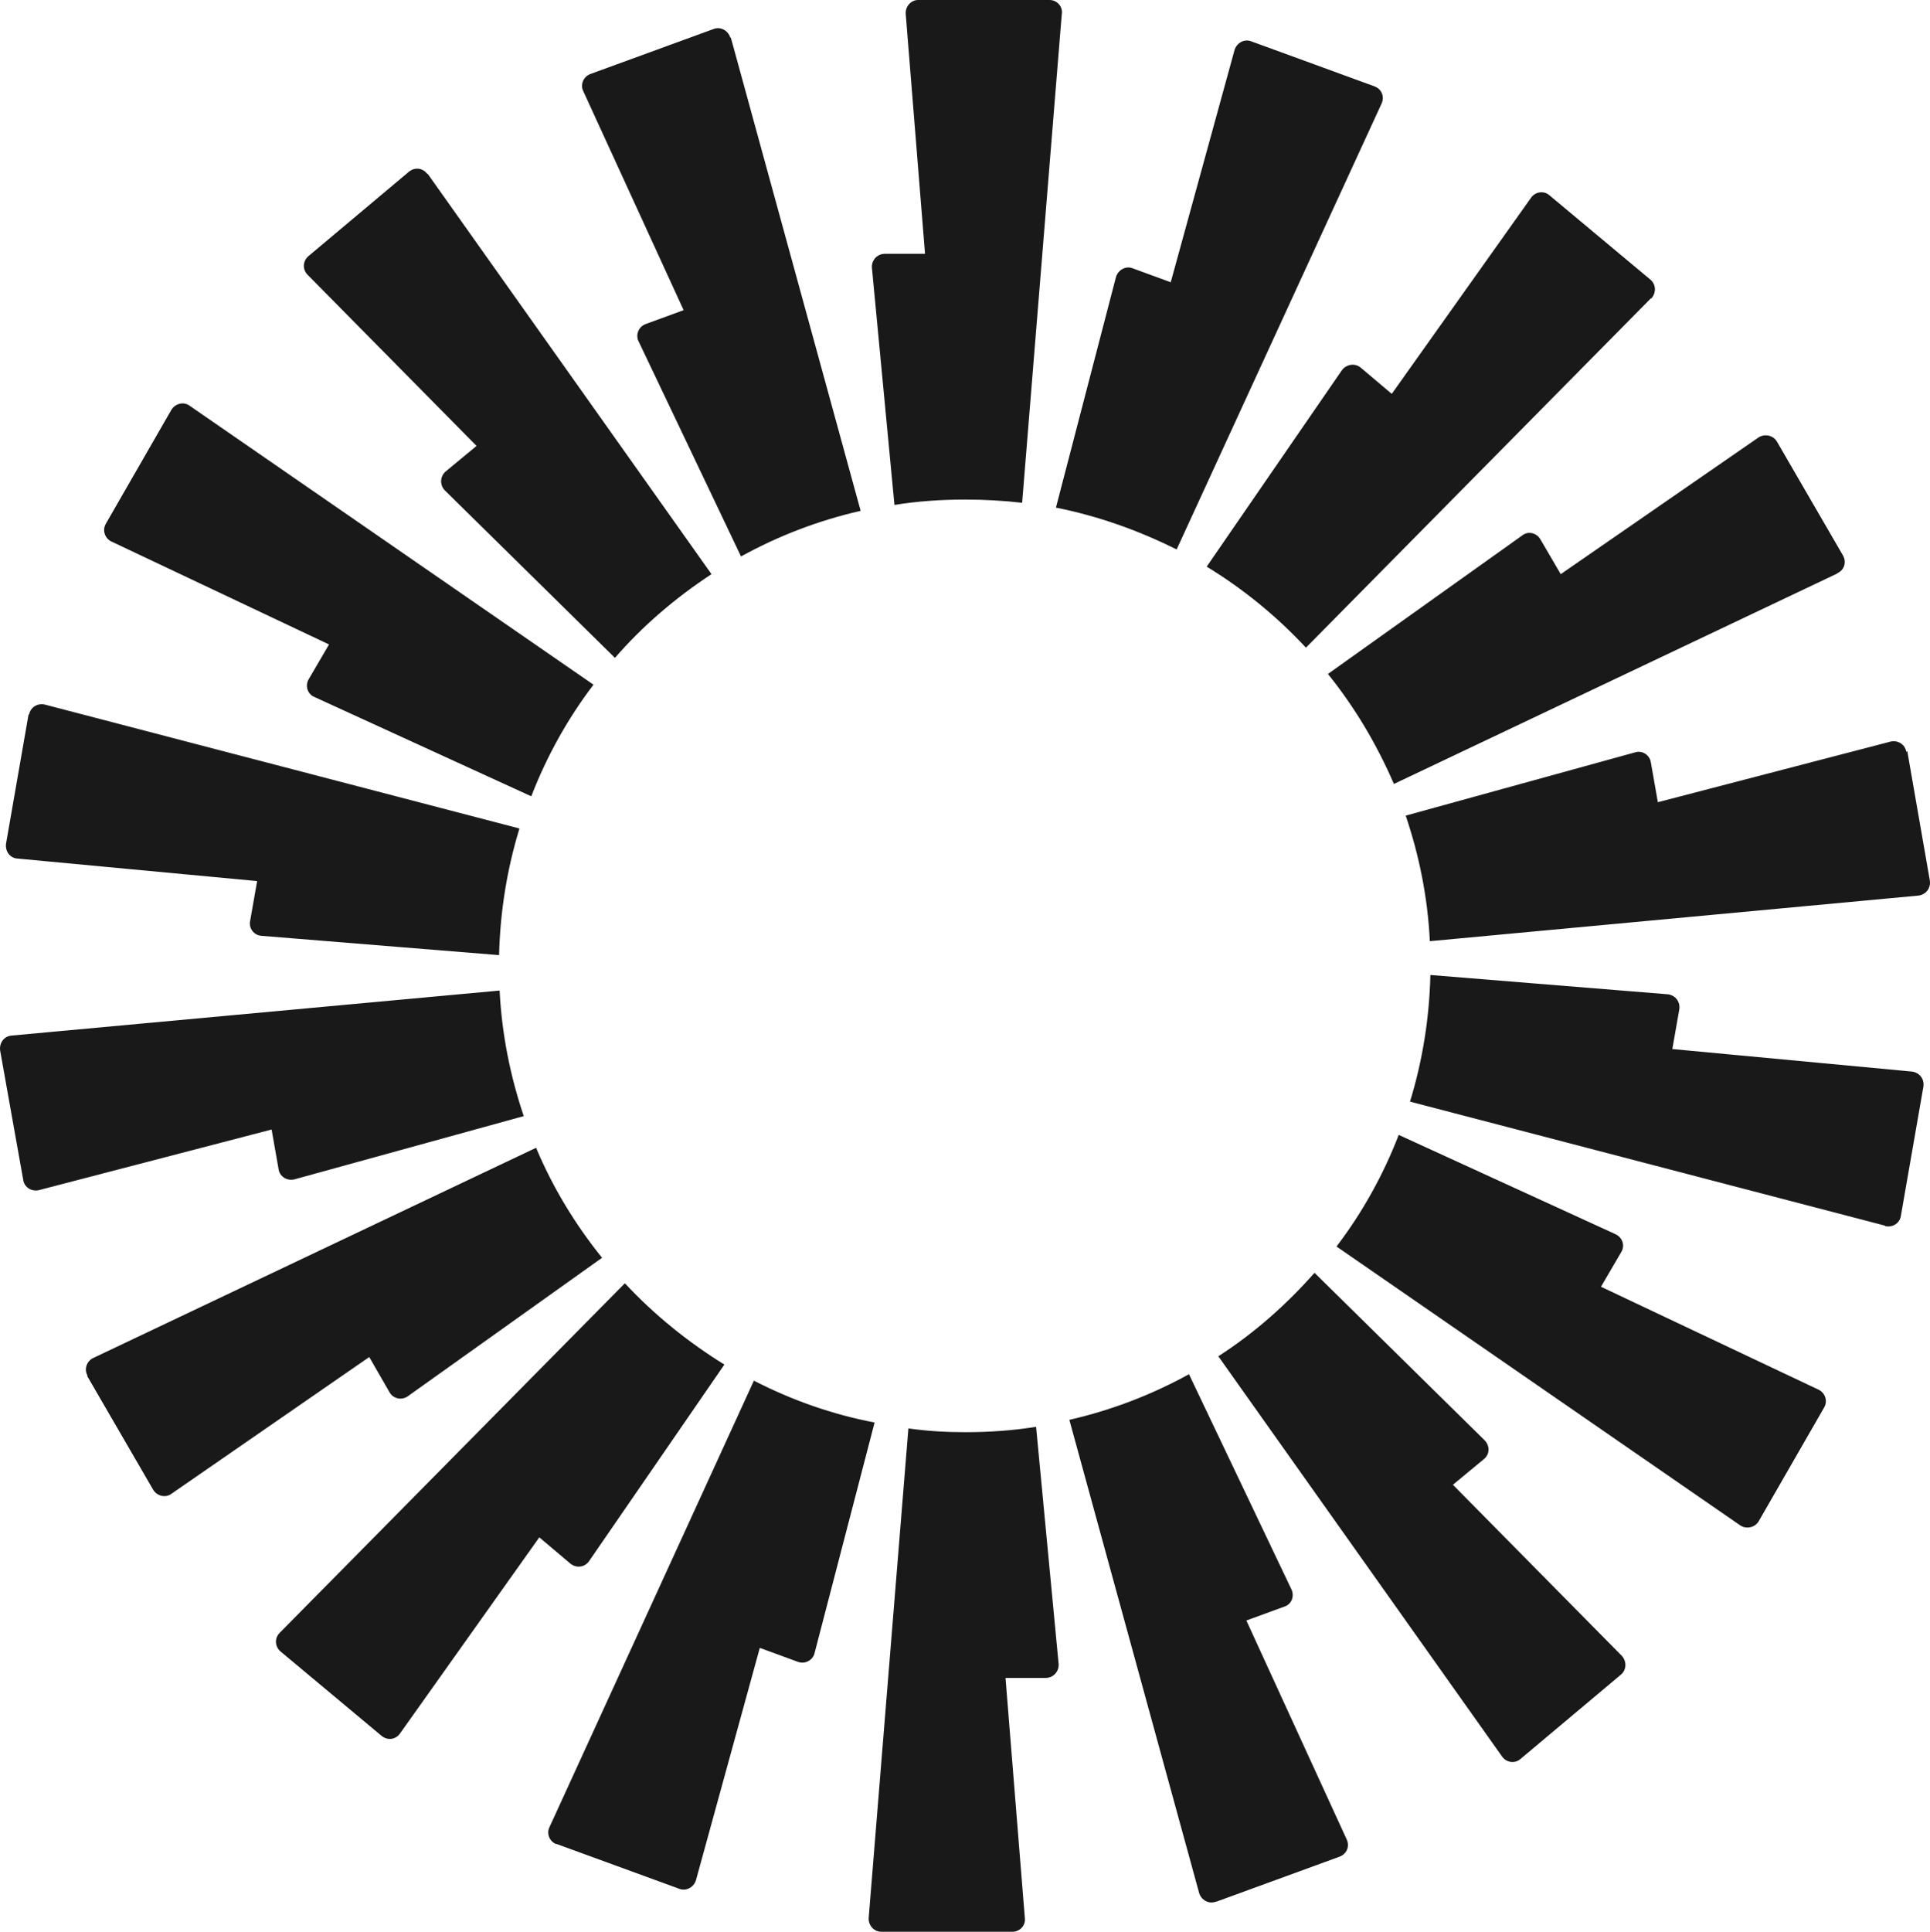 <?xml version="1.0" encoding="UTF-8" standalone="no"?>
<svg
   viewBox="0 0 35.976 36"
   id="svg2"
   width="35.976"
   height="36"
   xmlns="http://www.w3.org/2000/svg"
   xmlns:svg="http://www.w3.org/2000/svg">
  <path
     d="m 19.793,0.25 -0.74,9.12 c -0.35,-0.04 -0.7,-0.06 -1.06,-0.06 -0.45,0 -0.89,0.03 -1.32,0.1 l -0.42,-4.42 c -0.01,-0.14 0.1,-0.26 0.24,-0.26 h 0.75 l -0.36,-4.47 c -0.01,-0.14 0.1,-0.26 0.23,-0.26 h 2.45 c 0.14,0 0.25,0.12 0.23,0.26 v 0 z m -6.18,0.45 c -0.04,-0.13 -0.18,-0.21 -0.31,-0.16 l -2.3,0.84 c -0.13,0.05 -0.19,0.2 -0.13,0.32 l 1.87,4.08 -0.71,0.26 c -0.13,0.05 -0.19,0.2 -0.13,0.32 l 1.91,4.01 c 0.69,-0.38 1.44,-0.67 2.23,-0.85 l -2.42,-8.82 z M 7.973,3.24 13.263,10.7 c -0.67,0.44 -1.28,0.96 -1.8,1.56 L 8.293,9.14 c -0.1,-0.1 -0.09,-0.26 0.01,-0.35 l 0.58,-0.48 -3.15,-3.19 c -0.1,-0.1 -0.09,-0.26 0.02,-0.35 l 1.87,-1.57 c 0.11,-0.09 0.26,-0.07 0.34,0.04 z m -4.44,4.32 c -0.11,-0.08 -0.27,-0.04 -0.34,0.08 l -1.22,2.12 c -0.07,0.12 -0.02,0.27 0.1,0.33 l 4.06,1.92 -0.38,0.65 c -0.07,0.12 -0.02,0.28 0.11,0.33 l 4.04,1.85 c 0.29,-0.75 0.68,-1.45 1.16,-2.08 z m -2.99,5.76 c 0.02,-0.14 0.16,-0.22 0.29,-0.19 l 8.85,2.31 c -0.23,0.75 -0.36,1.54 -0.38,2.36 l -4.43,-0.36 c -0.14,-0.01 -0.24,-0.14 -0.21,-0.28 l 0.13,-0.74 L 0.323,16 c -0.14,-0.01 -0.23,-0.14 -0.21,-0.28 l 0.42,-2.41 v 0 z m -0.33,5.98 c -0.14,0.01 -0.23,0.14 -0.21,0.28 l 0.43,2.41 c 0.02,0.14 0.16,0.22 0.29,0.19 l 4.34,-1.13 0.13,0.74 c 0.02,0.14 0.16,0.22 0.29,0.19 l 4.28,-1.18 c -0.25,-0.74 -0.41,-1.53 -0.45,-2.34 L 0.203,19.3 Z m 1.42,6.34 c -0.07,-0.12 -0.02,-0.27 0.1,-0.33 l 8.26,-3.92 c 0.31,0.74 0.73,1.43 1.23,2.05 l -3.62,2.58 c -0.11,0.08 -0.27,0.05 -0.34,-0.07 l -0.38,-0.66 -3.69,2.55 c -0.11,0.08 -0.27,0.04 -0.34,-0.08 l -1.23,-2.12 z M 11.643,23.92 5.213,30.43 c -0.1,0.1 -0.09,0.26 0.02,0.35 l 1.88,1.57 c 0.11,0.09 0.26,0.07 0.34,-0.04 l 2.6,-3.66 0.58,0.49 c 0.11,0.09 0.27,0.07 0.35,-0.05 l 2.52,-3.66 c -0.68,-0.42 -1.31,-0.93 -1.85,-1.51 z m -1.27,10.45 c -0.13,-0.05 -0.19,-0.2 -0.13,-0.32 l 3.81,-8.32 c 0.7,0.36 1.46,0.63 2.25,0.78 l -1.12,4.3 c -0.03,0.13 -0.18,0.21 -0.31,0.16 l -0.71,-0.26 -1.19,4.33 c -0.04,0.13 -0.18,0.21 -0.31,0.16 l -2.3,-0.84 v 0 z m 6.56,-7.75 -0.74,9.12 c -0.01,0.14 0.1,0.26 0.23,0.26 h 2.45 c 0.14,0 0.25,-0.12 0.23,-0.26 l -0.36,-4.47 h 0.75 c 0.14,0 0.25,-0.12 0.24,-0.26 l -0.42,-4.42 c -0.43,0.07 -0.87,0.1 -1.32,0.1 -0.36,0 -0.71,-0.02 -1.06,-0.07 z m 8.82,-24.69 c 0.06,-0.13 0,-0.27 -0.13,-0.32 l -2.3,-0.84 c -0.13,-0.05 -0.27,0.03 -0.31,0.16 l -1.19,4.33 -0.71,-0.26 c -0.13,-0.05 -0.27,0.03 -0.31,0.16 l -1.12,4.3 c 0.8,0.16 1.55,0.43 2.25,0.78 z m 5.02,3.63 -6.43,6.51 c -0.54,-0.58 -1.16,-1.09 -1.85,-1.51 l 2.52,-3.66 c 0.08,-0.11 0.24,-0.14 0.35,-0.05 l 0.58,0.49 2.6,-3.66 c 0.08,-0.11 0.24,-0.13 0.34,-0.04 l 1.88,1.57 c 0.11,0.09 0.11,0.25 0.02,0.35 z m 3.48,5.12 c 0.13,-0.06 0.17,-0.21 0.1,-0.33 l -1.23,-2.12 c -0.07,-0.12 -0.23,-0.15 -0.34,-0.08 l -3.69,2.55 -0.38,-0.65 c -0.07,-0.12 -0.23,-0.16 -0.34,-0.07 l -3.62,2.58 c 0.5,0.62 0.91,1.31 1.23,2.05 l 8.26,-3.92 z m 1.3,3.32 0.42,2.41 c 0.02,0.14 -0.07,0.26 -0.21,0.28 l -9.11,0.85 c -0.04,-0.82 -0.2,-1.6 -0.45,-2.34 l 4.28,-1.18 c 0.13,-0.04 0.27,0.05 0.29,0.19 l 0.13,0.74 4.34,-1.13 c 0.13,-0.03 0.27,0.05 0.29,0.19 v 0 z m -0.41,8.85 c 0.13,0.03 0.27,-0.05 0.29,-0.19 l 0.42,-2.41 c 0.02,-0.14 -0.07,-0.26 -0.21,-0.28 l -4.47,-0.42 0.13,-0.74 c 0.02,-0.14 -0.07,-0.26 -0.21,-0.28 l -4.43,-0.36 c -0.02,0.82 -0.15,1.61 -0.38,2.36 l 8.85,2.31 v 0 z m -2.36,5.5 c -0.07,0.12 -0.23,0.15 -0.34,0.08 l -7.53,-5.2 c 0.48,-0.63 0.87,-1.33 1.16,-2.08 l 4.04,1.85 c 0.13,0.06 0.18,0.21 0.11,0.33 l -0.38,0.65 4.06,1.92 c 0.12,0.06 0.17,0.21 0.1,0.33 z m -10.07,-3.07 5.29,7.46 c 0.08,0.11 0.24,0.13 0.34,0.04 l 1.87,-1.57 c 0.11,-0.09 0.11,-0.25 0.02,-0.35 l -3.15,-3.19 0.58,-0.48 c 0.11,-0.09 0.11,-0.25 0.01,-0.35 l -3.17,-3.12 c -0.53,0.6 -1.13,1.13 -1.8,1.56 v 0 z m -0.05,10.16 c -0.13,0.05 -0.27,-0.03 -0.31,-0.16 l -2.42,-8.82 c 0.79,-0.18 1.54,-0.47 2.23,-0.85 l 1.91,4.01 c 0.06,0.13 0,0.28 -0.13,0.32 l -0.71,0.26 1.87,4.08 c 0.06,0.13 0,0.27 -0.13,0.32 l -2.3,0.84 v 0 z"
     fill="#191919"
     fill-rule="evenodd"
     id="path2" />
</svg>

